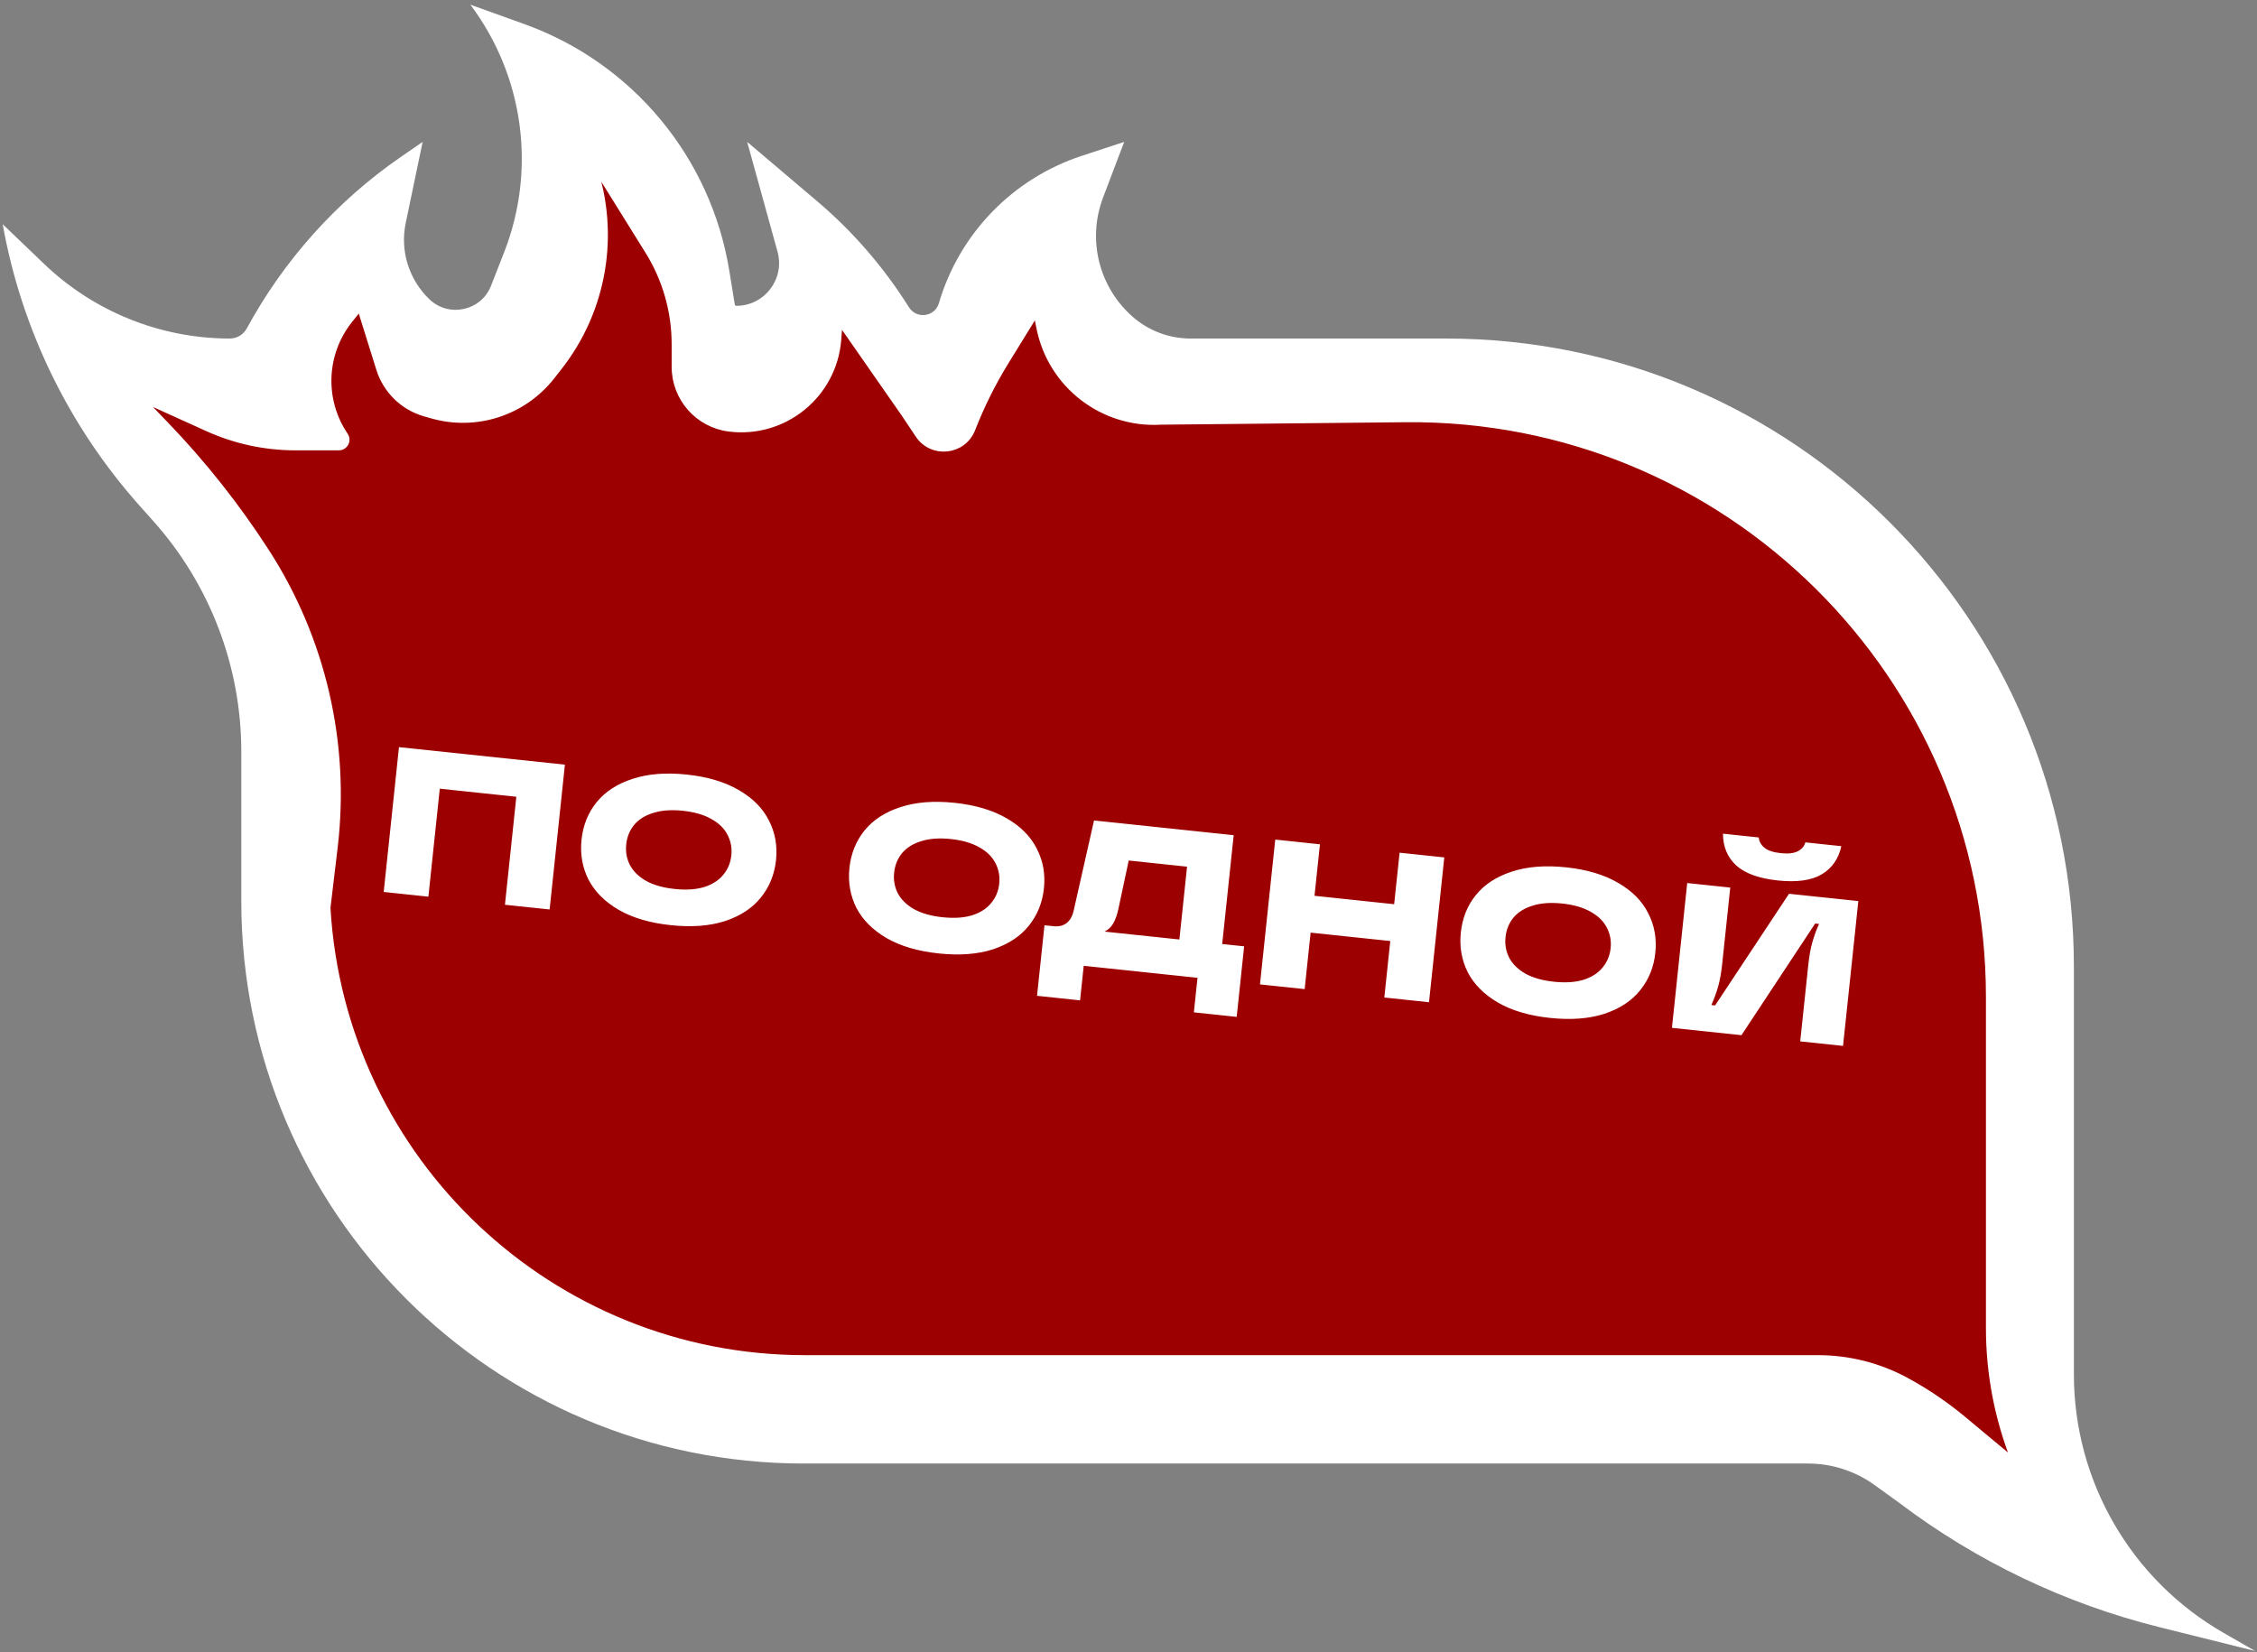 <svg width="463" height="339" viewBox="0 0 463 339" fill="none" xmlns="http://www.w3.org/2000/svg">
<rect x="0" y="0" width="463" height="339" fill="#808080" stroke="none"/>
<path d="M425.438 198.303C425.438 127.141 367.75 69.452 296.587 69.452L244.222 69.452C239.868 69.452 235.662 67.873 232.384 65.009V65.009C225.436 58.938 222.998 49.186 226.271 40.56L230.616 29.109L221.84 32C207.72 36.652 196.788 47.947 192.601 62.213V62.213C191.778 65.019 188.013 65.517 186.461 63.038V63.038C181.352 54.878 174.991 47.519 167.648 41.294L153.274 29.109L159.502 51.638C161.046 57.223 156.845 62.743 151.05 62.743V62.743C150.893 62.743 150.759 62.629 150.734 62.473L149.604 55.522C145.828 32.274 129.732 12.908 107.568 4.943L96.492 0.962V0.962C107.446 15.543 110.069 34.755 103.424 51.738L100.725 58.636C98.708 63.79 92.077 65.221 88.08 61.391V61.391C83.886 57.371 82.038 51.455 83.225 45.769L86.702 29.109L82.129 32.264C69.046 41.292 58.205 53.41 50.623 67.381V67.381C49.935 68.649 48.601 69.452 47.158 69.452V69.452C32.954 69.452 19.299 63.965 9.044 54.138L0.549 45.997V45.997C4.39 67.468 14.108 87.453 28.622 103.734L31.5 106.962C43.093 119.966 49.5 136.779 49.5 154.201L49.5 184.852V184.852C49.5 248.586 101.166 300.252 164.9 300.252L237.469 300.252L331.454 300.252L370.901 300.252C375.806 300.252 380.586 301.799 384.562 304.672L389.641 308.343V308.343C405.51 320.338 423.641 329.002 442.944 333.811L462.641 338.719L456.159 335C437.157 324.098 425.438 303.864 425.438 281.957V281.957L425.438 211.122L425.438 198.303Z" fill="white"/>
<path d="M407.895 204.555C407.895 138.677 354.14 85.46 288.266 86.121L238.172 86.625C226.204 87.344 215.531 79.147 213.138 67.399L212.526 64.395L206.449 74.256C203.745 78.644 201.444 83.268 199.574 88.07C197.695 92.897 191.161 93.611 188.284 89.304L185.354 84.919L172.342 66.244L172.073 69.686C171.177 81.105 160.927 89.461 149.562 88.038C143.118 87.231 138.282 81.751 138.282 75.256L138.282 70.61C138.282 63.889 136.4 57.303 132.849 51.597L121.826 33.885C126.659 48.014 124.02 63.628 114.813 75.384L113.297 77.32C107.462 84.77 97.697 87.947 88.595 85.356L87.133 84.939C82.632 83.658 79.079 80.194 77.684 75.727L73.797 63.285L71.828 65.746C66.4 72.533 66.024 82.065 70.903 89.257C71.662 90.378 70.86 91.892 69.506 91.892L60.613 91.892C54.371 91.892 48.201 90.56 42.514 87.985L29.212 81.961L34.063 87.001C41.782 95.021 48.706 103.769 54.741 113.123C66.341 131.106 71.304 152.574 68.771 173.825L67.291 186.249C70.322 238.057 113.219 278.518 165.116 278.518L238.172 278.518L280.267 278.518L322.361 278.518L363.884 278.518L372.956 278.518C379.309 278.518 385.56 280.108 391.14 283.144C395.284 285.398 399.196 288.053 402.822 291.071L413.062 299.597C409.648 290.965 407.895 281.767 407.895 272.485L407.895 260.951L407.895 204.555Z" fill="#9D0000"/>
<path d="M407.895 204.555C407.895 138.677 354.14 85.46 288.266 86.121L238.172 86.625C226.204 87.344 215.531 79.147 213.138 67.399L212.526 64.395L206.449 74.256C203.745 78.644 201.444 83.268 199.574 88.07C197.695 92.897 191.161 93.611 188.284 89.304L185.354 84.919L172.342 66.244L172.073 69.686C171.177 81.105 160.927 89.461 149.562 88.038C143.118 87.231 138.282 81.751 138.282 75.256L138.282 70.61C138.282 63.889 136.4 57.303 132.849 51.597L121.826 33.885C126.659 48.014 124.02 63.628 114.813 75.384L113.297 77.32C107.462 84.77 97.697 87.947 88.595 85.356L87.133 84.939C82.632 83.658 79.079 80.194 77.684 75.727L73.797 63.285L71.828 65.746C66.4 72.533 66.024 82.065 70.903 89.257C71.662 90.378 70.86 91.892 69.506 91.892L60.613 91.892C54.371 91.892 48.201 90.56 42.514 87.985L29.212 81.961L34.063 87.001C41.782 95.021 48.706 103.769 54.741 113.123C66.341 131.106 71.304 152.574 68.771 173.825L67.291 186.249C70.322 238.057 113.219 278.518 165.116 278.518L238.172 278.518L280.267 278.518L322.361 278.518L363.884 278.518L372.956 278.518C379.309 278.518 385.56 280.108 391.14 283.144C395.284 285.398 399.196 288.053 402.822 291.071L413.062 299.597C409.648 290.965 407.895 281.767 407.895 272.485L407.895 260.951L407.895 204.555Z" stroke="white"/>
<path d="M87.88 183.957L78.712 182.99L81.846 153.28L115.885 156.871L112.751 186.581L103.583 185.614L105.921 163.459L90.217 161.802L87.88 183.957ZM137.614 189.804C133.342 189.354 129.776 188.305 126.917 186.659C124.061 184.984 121.991 182.906 120.708 180.425C119.456 177.918 118.986 175.194 119.296 172.251C119.606 169.308 120.634 166.756 122.378 164.594C124.154 162.407 126.611 160.806 129.751 159.793C132.894 158.751 136.601 158.456 140.874 158.906C145.146 159.357 148.71 160.42 151.566 162.094C154.425 163.741 156.481 165.817 157.733 168.324C159.016 170.805 159.502 173.517 159.192 176.46C158.881 179.402 157.838 181.967 156.063 184.155C154.318 186.317 151.875 187.919 148.732 188.96C145.593 189.974 141.887 190.255 137.614 189.804ZM138.398 182.377C140.746 182.625 142.763 182.494 144.447 181.985C146.134 181.448 147.438 180.613 148.359 179.48C149.308 178.35 149.863 177.021 150.024 175.493C150.185 173.965 149.92 172.549 149.228 171.246C148.564 169.946 147.461 168.871 145.92 168.022C144.382 167.144 142.439 166.582 140.09 166.334C137.742 166.086 135.724 166.231 134.036 166.768C132.352 167.277 131.035 168.096 130.086 169.227C129.166 170.36 128.625 171.69 128.463 173.218C128.302 174.746 128.554 176.16 129.218 177.46C129.91 178.764 131.025 179.854 132.563 180.732C134.104 181.581 136.049 182.129 138.398 182.377ZM192.574 195.602C188.301 195.152 184.735 194.103 181.876 192.457C179.02 190.782 176.951 188.704 175.668 186.223C174.416 183.716 173.945 180.992 174.255 178.049C174.566 175.106 175.593 172.554 177.338 170.392C179.113 168.205 181.571 166.604 184.71 165.591C187.853 164.549 191.561 164.254 195.833 164.704C200.106 165.155 203.67 166.218 206.526 167.892C209.385 169.539 211.44 171.615 212.692 174.122C213.975 176.603 214.462 179.315 214.151 182.258C213.841 185.2 212.798 187.765 211.022 189.953C209.278 192.115 206.834 193.716 203.692 194.758C200.552 195.772 196.846 196.053 192.574 195.602ZM193.357 188.175C195.706 188.423 197.722 188.292 199.406 187.783C201.094 187.246 202.398 186.411 203.318 185.278C204.267 184.148 204.822 182.819 204.984 181.291C205.145 179.763 204.879 178.347 204.187 177.044C203.523 175.744 202.421 174.669 200.88 173.82C199.341 172.942 197.398 172.379 195.05 172.132C192.701 171.884 190.683 172.029 188.996 172.566C187.311 173.075 185.995 173.894 185.046 175.025C184.125 176.158 183.584 177.488 183.423 179.016C183.262 180.544 183.513 181.958 184.177 183.258C184.869 184.562 185.984 185.652 187.523 186.529C189.064 187.379 191.009 187.927 193.357 188.175ZM250.722 193.669L255.221 194.143L253.694 208.616L244.909 207.689L245.657 200.601L222.313 198.139L221.566 205.227L212.738 204.295L214.264 189.823L216.089 190.015C217.221 190.135 218.147 189.903 218.866 189.321C219.586 188.739 220.071 187.803 220.321 186.513L224.429 168.322L253.077 171.344L250.722 193.669ZM241.937 192.742L243.513 177.802L231.544 176.54L229.422 186.486C229.146 187.745 228.782 188.751 228.331 189.504C227.88 190.258 227.294 190.797 226.573 191.121L241.937 192.742ZM285.997 185.503L287.112 174.935L296.28 175.902L293.145 205.611L283.978 204.644L285.2 193.057L268.86 191.334L267.638 202.92L258.47 201.953L261.604 172.244L270.772 173.211L269.657 183.779L285.997 185.503ZM317.994 208.833C313.721 208.383 310.156 207.334 307.297 205.688C304.441 204.013 302.371 201.935 301.088 199.454C299.836 196.947 299.365 194.223 299.676 191.28C299.986 188.337 301.014 185.785 302.758 183.623C304.534 181.436 306.991 179.835 310.131 178.822C313.273 177.78 316.981 177.485 321.253 177.935C325.526 178.386 329.09 179.449 331.946 181.123C334.805 182.77 336.86 184.846 338.112 187.353C339.396 189.834 339.882 192.546 339.571 195.489C339.261 198.432 338.218 200.997 336.442 203.184C334.698 205.346 332.254 206.948 329.112 207.989C325.972 209.003 322.266 209.284 317.994 208.833ZM318.777 201.406C321.126 201.654 323.142 201.523 324.827 201.014C326.514 200.477 327.818 199.642 328.739 198.509C329.688 197.379 330.243 196.05 330.404 194.522C330.565 192.994 330.3 191.578 329.607 190.275C328.943 188.975 327.841 187.9 326.3 187.051C324.762 186.173 322.818 185.611 320.47 185.363C318.121 185.115 316.103 185.26 314.416 185.797C312.732 186.306 311.415 187.126 310.466 188.256C309.545 189.389 309.004 190.719 308.843 192.247C308.682 193.775 308.933 195.189 309.597 196.489C310.29 197.793 311.405 198.883 312.943 199.761C314.484 200.61 316.429 201.158 318.777 201.406ZM342.982 210.869L346.116 181.159L354.944 182.09L353.296 197.709C353.102 199.548 352.823 201.107 352.46 202.385C352.096 203.662 351.633 204.929 351.072 206.186L351.836 206.267L366.998 183.362L381.216 184.862L378.081 214.572L369.296 213.645L370.944 198.026C371.141 196.159 371.421 194.586 371.785 193.308C372.151 192.002 372.613 190.749 373.168 189.549L372.362 189.464L357.242 212.373L342.982 210.869ZM364.711 180.632C360.834 180.223 357.982 179.192 356.153 177.54C354.356 175.863 353.455 173.694 353.45 171.033L360.792 171.807C360.85 172.614 361.234 173.313 361.944 173.903C362.655 174.493 363.774 174.868 365.302 175.029C366.83 175.191 368.002 175.057 368.82 174.628C369.638 174.199 370.145 173.595 370.342 172.815L377.727 173.594C377.166 176.195 375.818 178.127 373.682 179.39C371.578 180.627 368.587 181.041 364.711 180.632Z" fill="white"/>
</svg>
